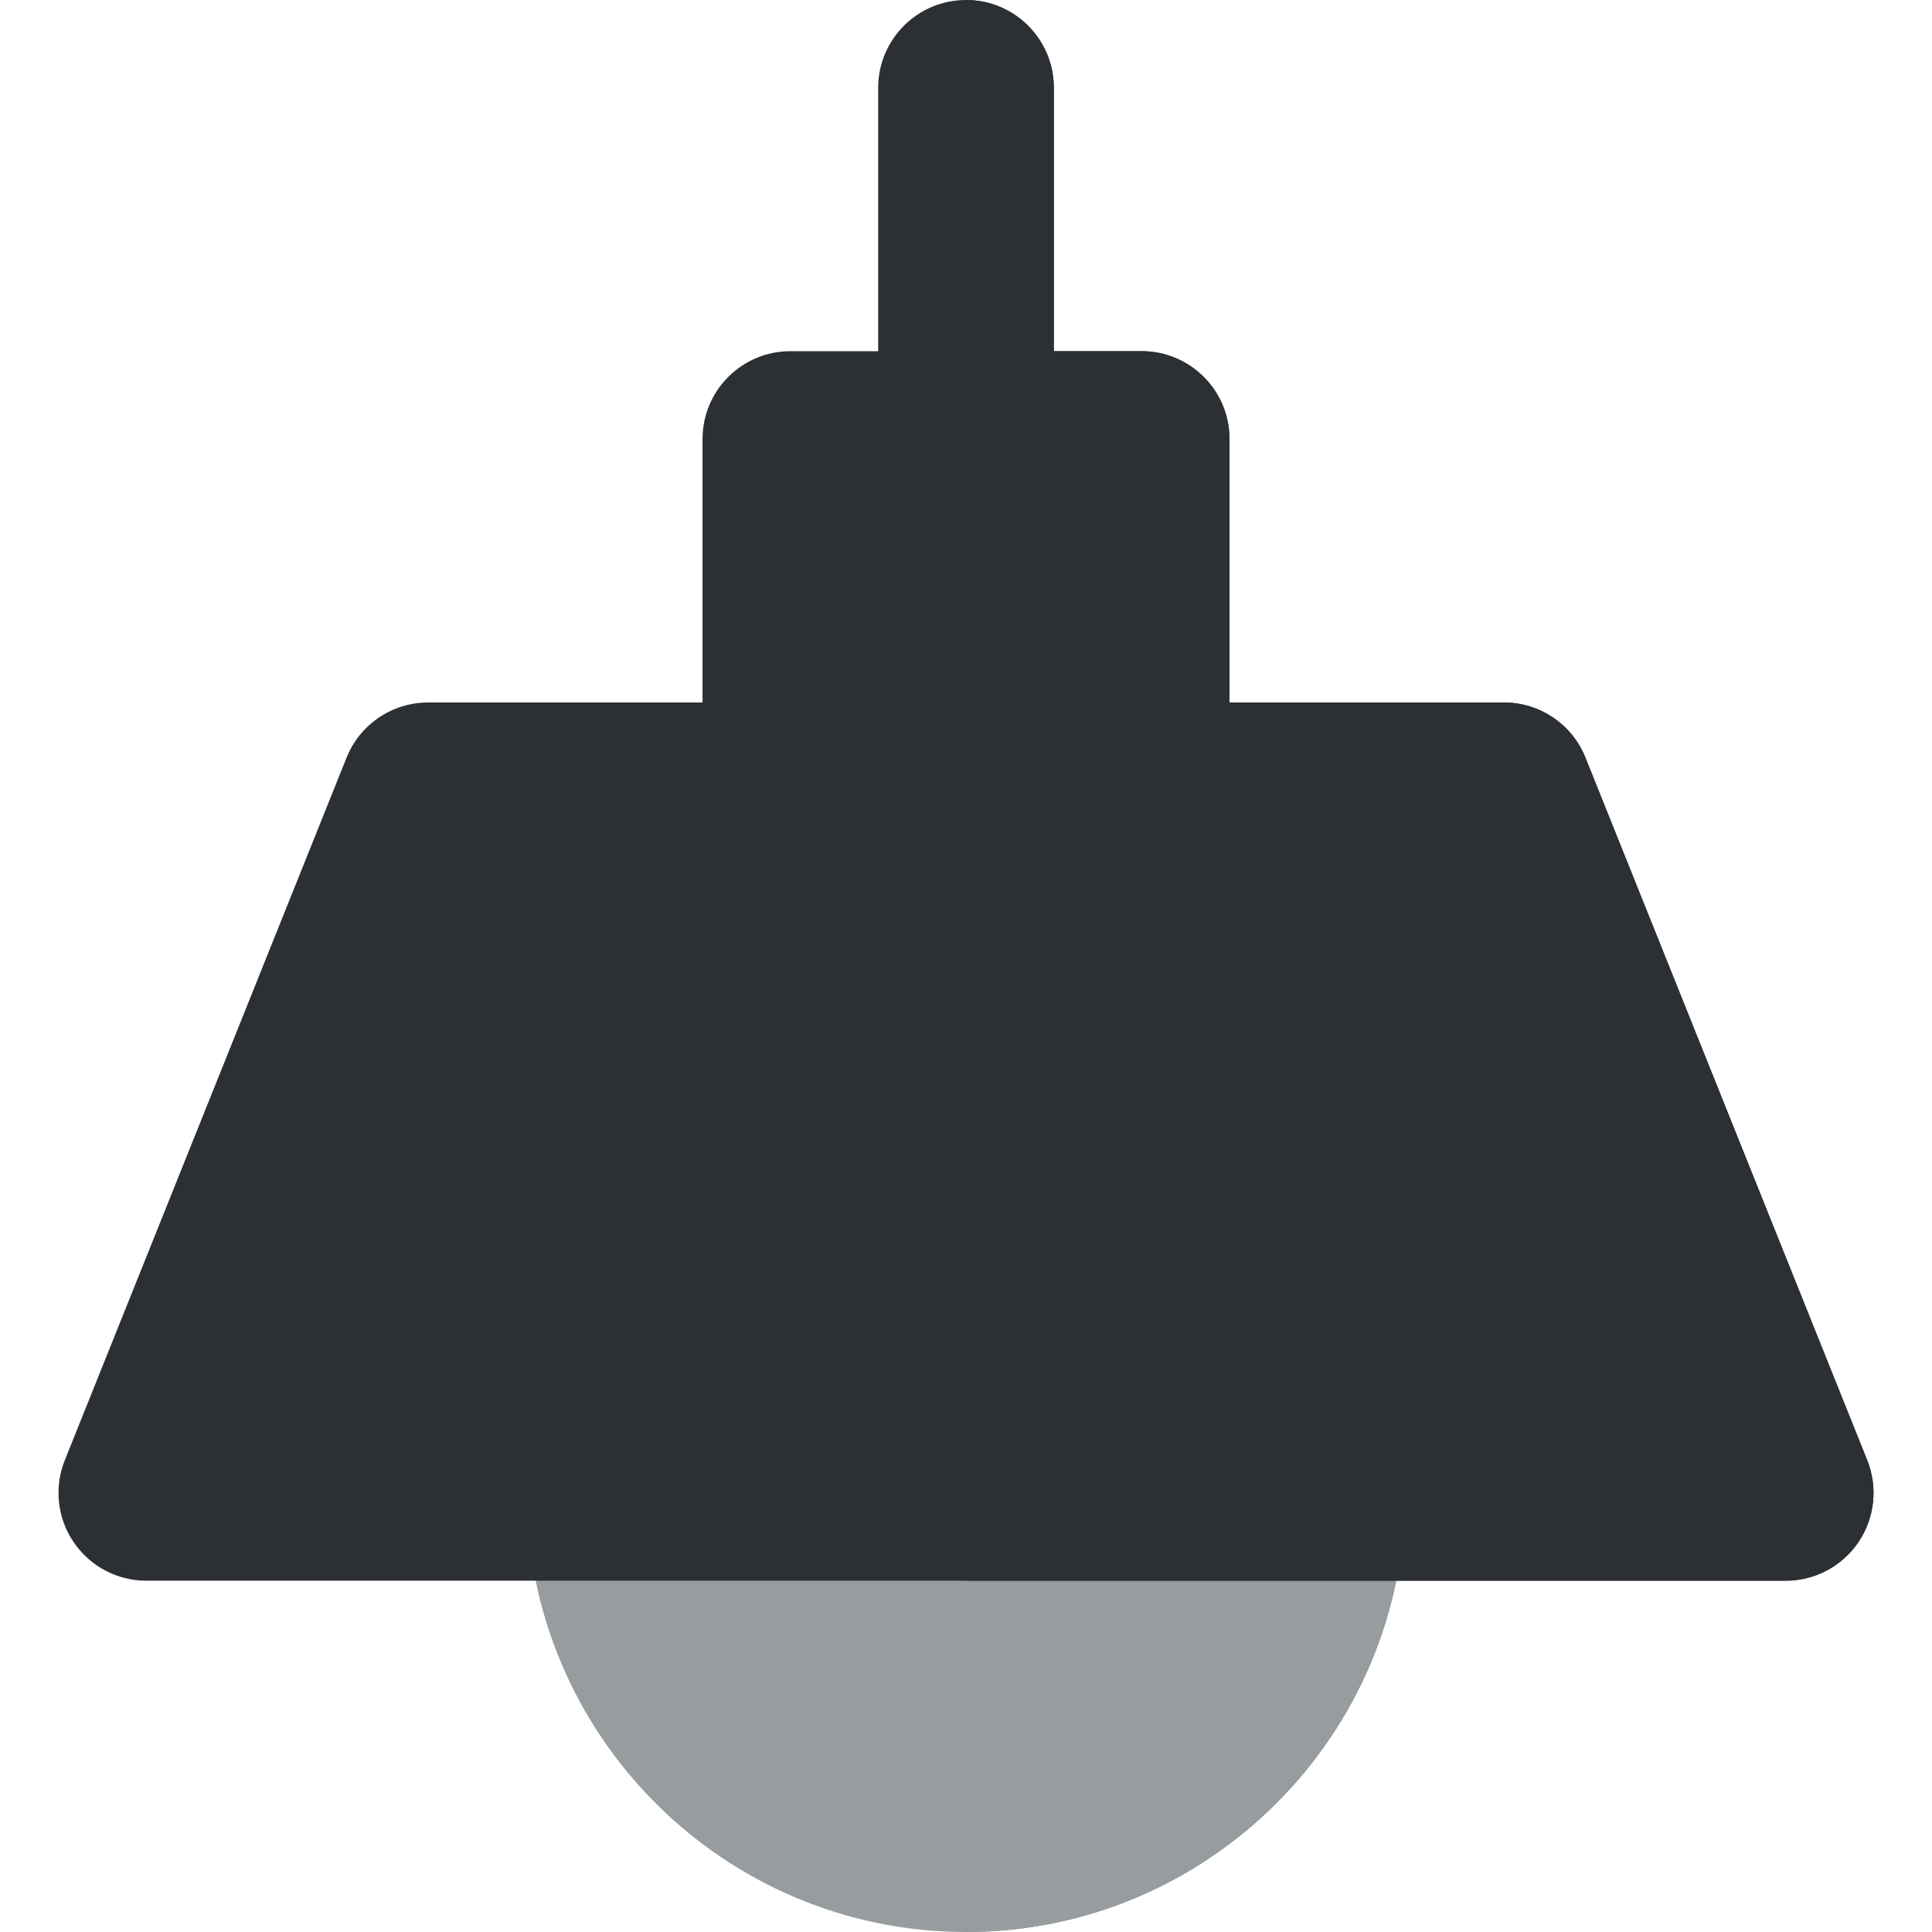<svg height="200px" width="200px" version="1.1" id="Layer_1" xmlns="http://www.w3.org/2000/svg" xmlns:xlink="http://www.w3.org/1999/xlink" viewBox="0 0 512 512" xml:space="preserve" fill="#000000"><g id="SVGRepo_bgCarrier" stroke-width="0"></g><g id="SVGRepo_tracerCarrier" stroke-linecap="round" stroke-linejoin="round"></g><g id="SVGRepo_iconCarrier"> <path style="fill:#2C2F33;" d="M256,0c-12.853,0-23.274,10.421-23.274,23.274v93.068c0,12.853,10.421,23.274,23.274,23.274 c12.853,0,23.274-10.421,23.274-23.274V23.274C279.274,10.421,268.853,0,256,0z"></path> <path style="fill:#2C2F33;" d="M279.274,116.342V23.274C279.274,10.421,268.853,0,256,0v139.616 C268.853,139.616,279.274,129.197,279.274,116.342z"></path> <path style="fill:#979C9F;" d="M349.096,372.356c-12.853,0-23.274,10.421-23.274,23.274H186.178 c0-12.853-10.421-23.274-23.274-23.274c-12.853,0-23.274,10.421-23.274,23.274C139.63,459.796,191.832,512,256,512 s116.37-52.204,116.37-116.37C372.37,382.777,361.949,372.356,349.096,372.356z"></path> <path style="fill:#2C2F33;" d="M302.548,93.068h-93.096c-12.853,0-23.274,10.421-23.274,23.274v93.096 c0,12.853,10.421,23.274,23.274,23.274h93.096c12.853,0,23.274-10.421,23.274-23.274v-93.096 C325.822,103.489,315.401,93.068,302.548,93.068z"></path> <path style="fill:#2C2F33;" d="M325.822,209.438v-93.096c0-12.853-10.421-23.274-23.274-23.274H256v139.644h46.548 C315.401,232.712,325.822,222.293,325.822,209.438z"></path> <path style="fill:#979C9F;" d="M349.096,372.356c-12.853,0-23.274,10.421-23.274,23.274H256V512 c64.166,0,116.37-52.204,116.37-116.37C372.37,382.777,361.949,372.356,349.096,372.356z"></path> <path style="fill:#2C2F33;" d="M494.825,386.967l-74.671-186.192c-3.539-8.826-12.092-14.611-21.601-14.611H113.446 c-9.51,0-18.062,5.786-21.601,14.611L17.174,386.967c-2.875,7.17-2.006,15.302,2.323,21.701c4.329,6.4,11.552,10.236,19.279,10.236 h434.448c7.725,0,14.95-3.836,19.279-10.236C496.831,402.271,497.702,394.137,494.825,386.967z"></path> <path style="fill:#2C2F33;" d="M494.825,386.967l-74.671-186.192c-3.539-8.826-12.092-14.611-21.601-14.611H256v232.74h217.224 c7.725,0,14.95-3.836,19.279-10.236C496.831,402.271,497.702,394.137,494.825,386.967z"></path> </g></svg>